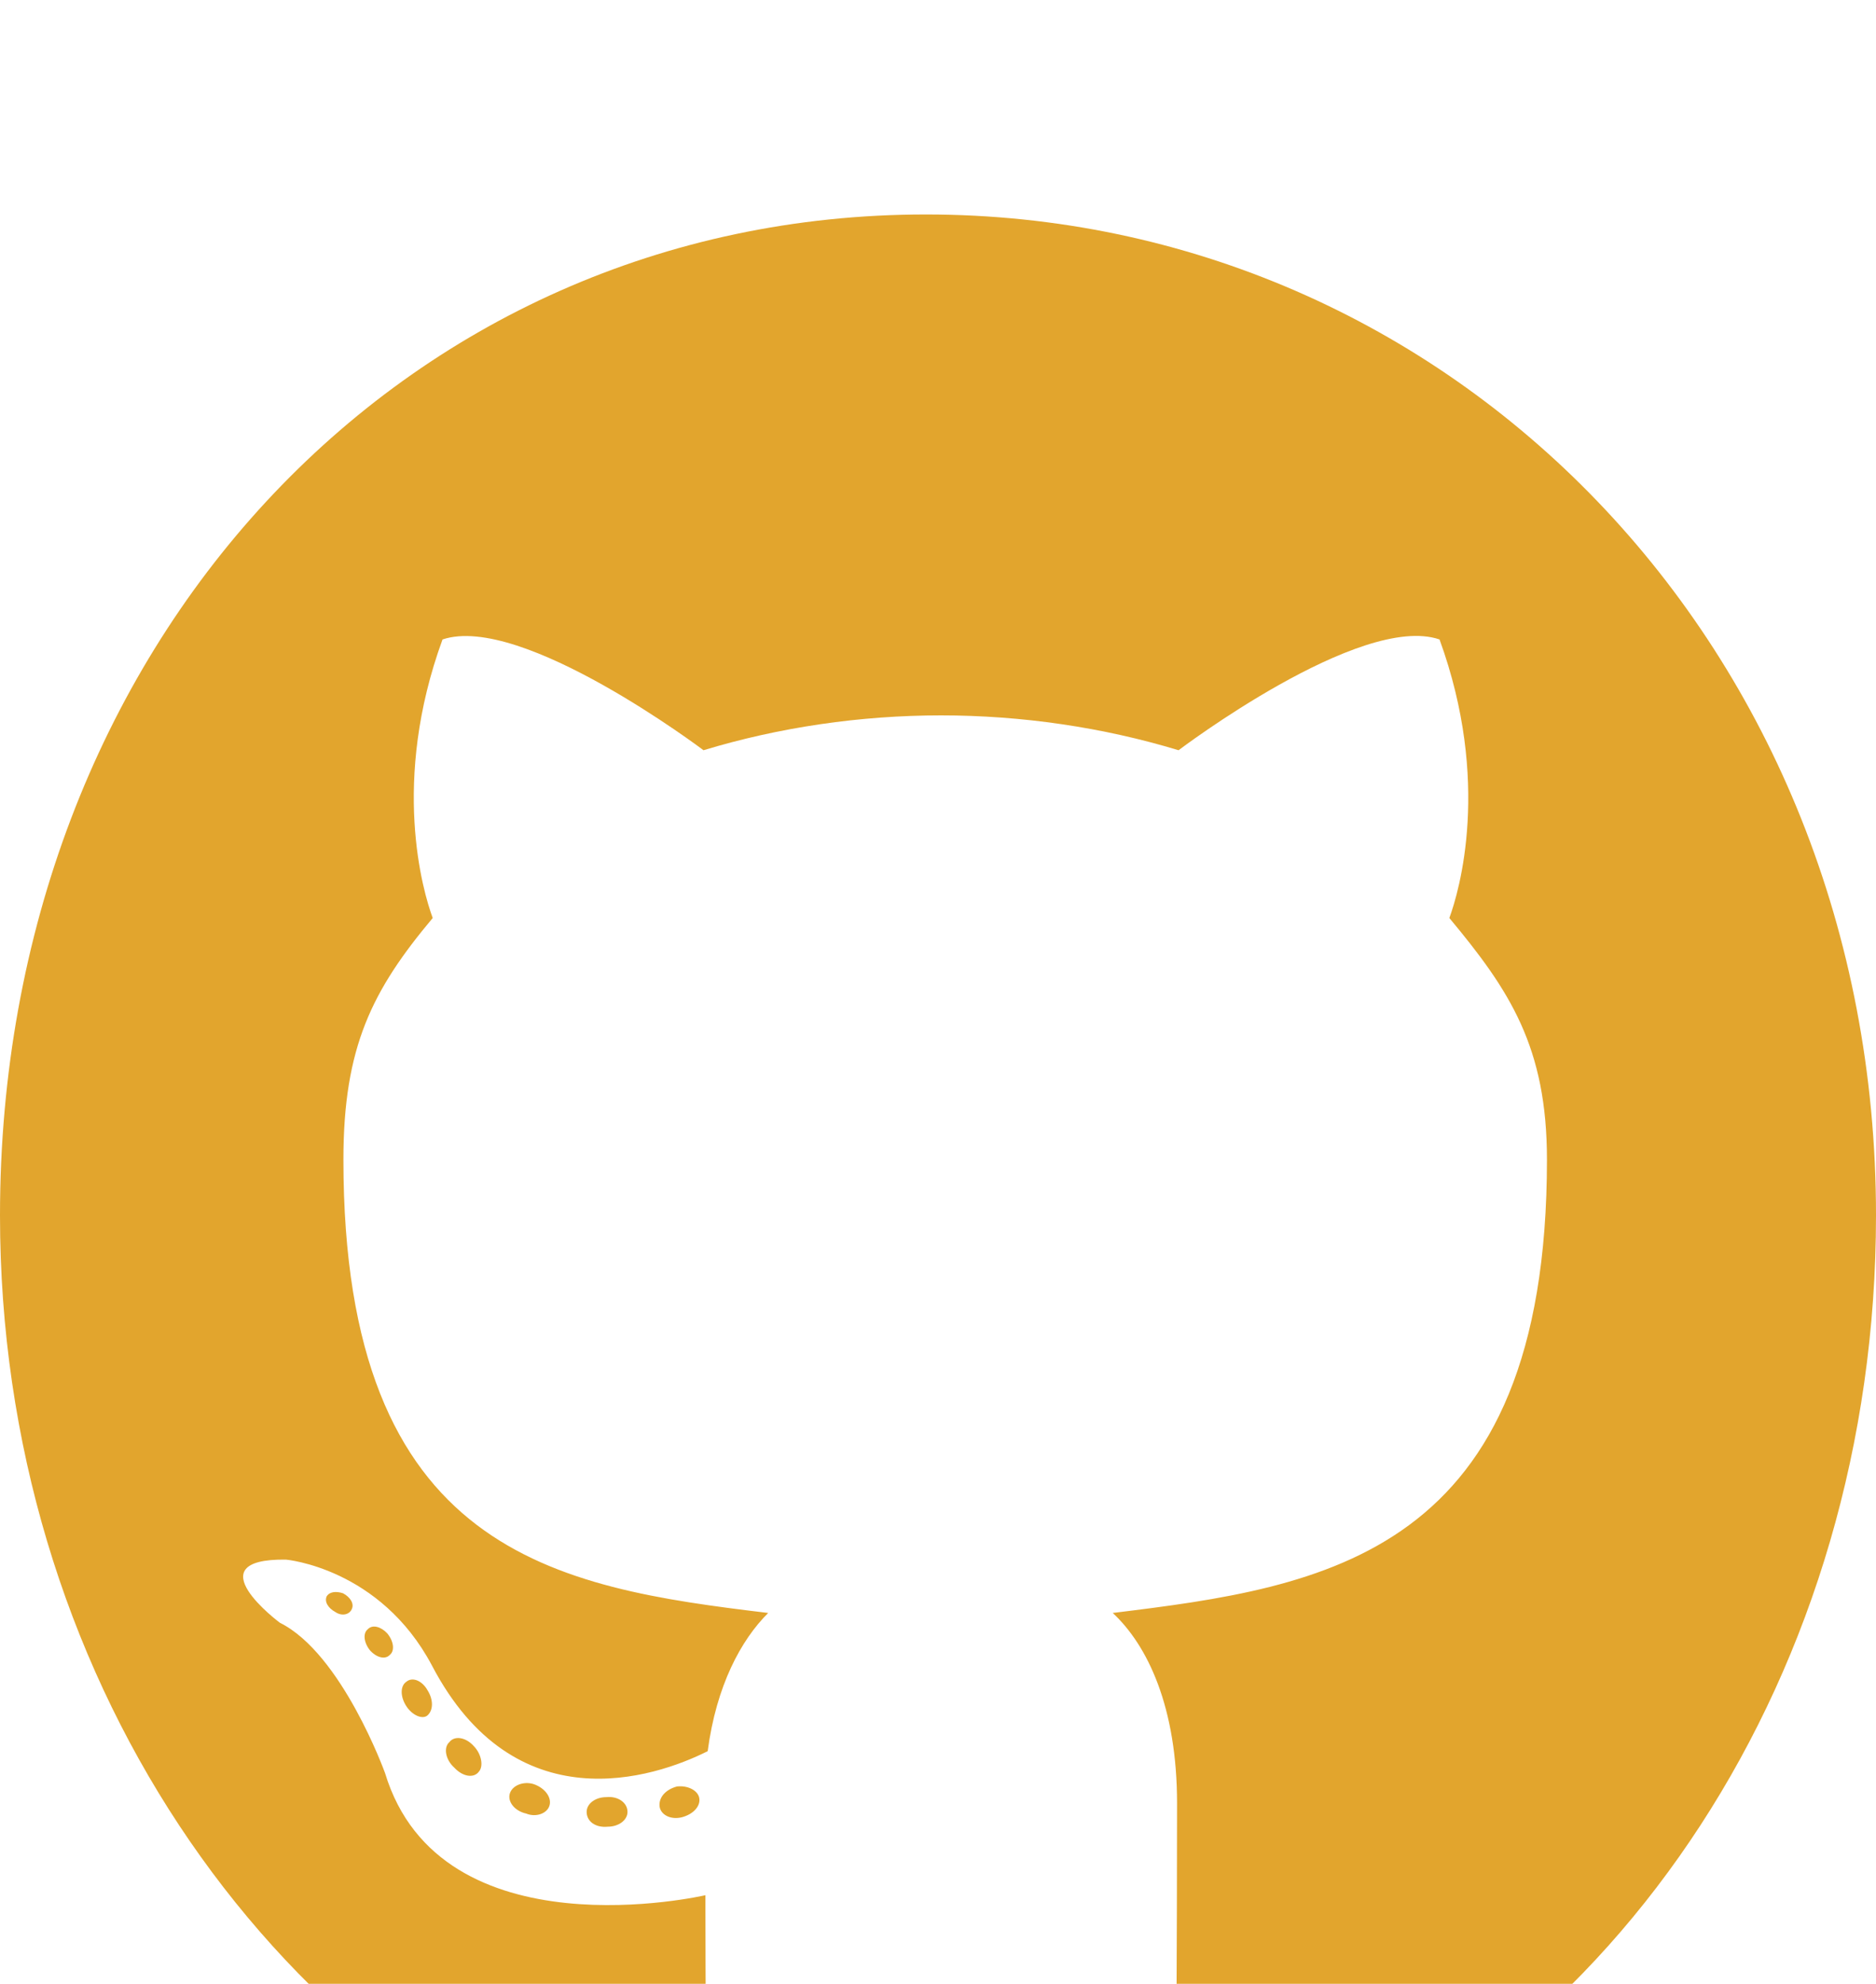 <svg width="35" height="37" viewBox="0 0 35 37" fill="none" xmlns="http://www.w3.org/2000/svg">
<g filter="url(#filter0_i)">
<path d="M11.707 29.792C11.707 29.945 11.544 30.068 11.34 30.068C11.107 30.091 10.945 29.968 10.945 29.792C10.945 29.639 11.107 29.517 11.312 29.517C11.523 29.494 11.707 29.616 11.707 29.792ZM9.512 29.448C9.463 29.601 9.604 29.777 9.816 29.823C9.999 29.899 10.211 29.823 10.253 29.67C10.295 29.517 10.161 29.341 9.95 29.272C9.766 29.218 9.561 29.295 9.512 29.448ZM12.631 29.318C12.426 29.372 12.285 29.517 12.306 29.693C12.328 29.846 12.511 29.945 12.723 29.892C12.927 29.838 13.069 29.693 13.047 29.54C13.026 29.395 12.836 29.295 12.631 29.318ZM17.274 0C7.487 0 0 8.056 0 18.668C0 27.153 4.925 34.413 11.961 36.969C12.864 37.145 13.181 36.54 13.181 36.043C13.181 35.569 13.16 32.952 13.16 31.346C13.16 31.346 8.221 32.493 7.183 29.066C7.183 29.066 6.379 26.839 5.222 26.265C5.222 26.265 3.606 25.064 5.335 25.087C5.335 25.087 7.092 25.24 8.058 27.061C9.604 30.014 12.194 29.165 13.203 28.66C13.365 27.436 13.824 26.587 14.332 26.082C10.387 25.607 6.407 24.988 6.407 17.628C6.407 15.524 6.944 14.468 8.073 13.121C7.889 12.624 7.289 10.573 8.256 7.926C9.731 7.429 13.125 9.992 13.125 9.992C14.536 9.564 16.053 9.342 17.556 9.342C19.059 9.342 20.577 9.564 21.988 9.992C21.988 9.992 25.382 7.421 26.857 7.926C27.824 10.581 27.224 12.624 27.04 13.121C28.169 14.475 28.861 15.531 28.861 17.628C28.861 25.011 24.705 25.6 20.76 26.082C21.409 26.686 21.96 27.834 21.96 29.632C21.96 32.21 21.939 35.4 21.939 36.028C21.939 36.525 22.263 37.13 23.159 36.953C30.216 34.413 35 27.153 35 18.668C35 8.056 27.061 0 17.274 0ZM6.859 26.388C6.767 26.464 6.788 26.64 6.908 26.786C7.021 26.908 7.183 26.962 7.275 26.862C7.367 26.786 7.346 26.61 7.226 26.464C7.113 26.342 6.951 26.288 6.859 26.388ZM6.097 25.768C6.047 25.867 6.118 25.99 6.259 26.066C6.372 26.143 6.513 26.12 6.562 26.013C6.612 25.913 6.541 25.791 6.4 25.715C6.259 25.669 6.146 25.692 6.097 25.768ZM8.383 28.492C8.27 28.591 8.312 28.821 8.475 28.966C8.637 29.142 8.842 29.165 8.933 29.043C9.025 28.943 8.983 28.714 8.842 28.568C8.686 28.392 8.475 28.369 8.383 28.492ZM7.579 27.367C7.466 27.444 7.466 27.642 7.579 27.818C7.692 27.994 7.882 28.071 7.974 27.994C8.087 27.895 8.087 27.696 7.974 27.52C7.875 27.344 7.692 27.268 7.579 27.367Z" fill="#E2A52D"/>
</g>
<defs>
<filter id="filter0_i" x="0" y="0" width="35" height="41" filterUnits="userSpaceOnUse" color-interpolation-filters="sRGB">
<feFlood flood-opacity="0" result="BackgroundImageFix"/>
<feBlend mode="normal" in="SourceGraphic" in2="BackgroundImageFix" result="shape"/>
<feColorMatrix in="SourceAlpha" type="matrix" values="0 0 0 0 0 0 0 0 0 0 0 0 0 0 0 0 0 0 127 0" result="hardAlpha"/>
<feOffset dy="4"/>
<feGaussianBlur stdDeviation="2"/>
<feComposite in2="hardAlpha" operator="arithmetic" k2="-1" k3="1"/>
<feColorMatrix type="matrix" values="0 0 0 0 0 0 0 0 0 0 0 0 0 0 0 0 0 0 0.25 0"/>
<feBlend mode="normal" in2="shape" result="effect1_innerShadow"/>
</filter>
</defs>
</svg>
